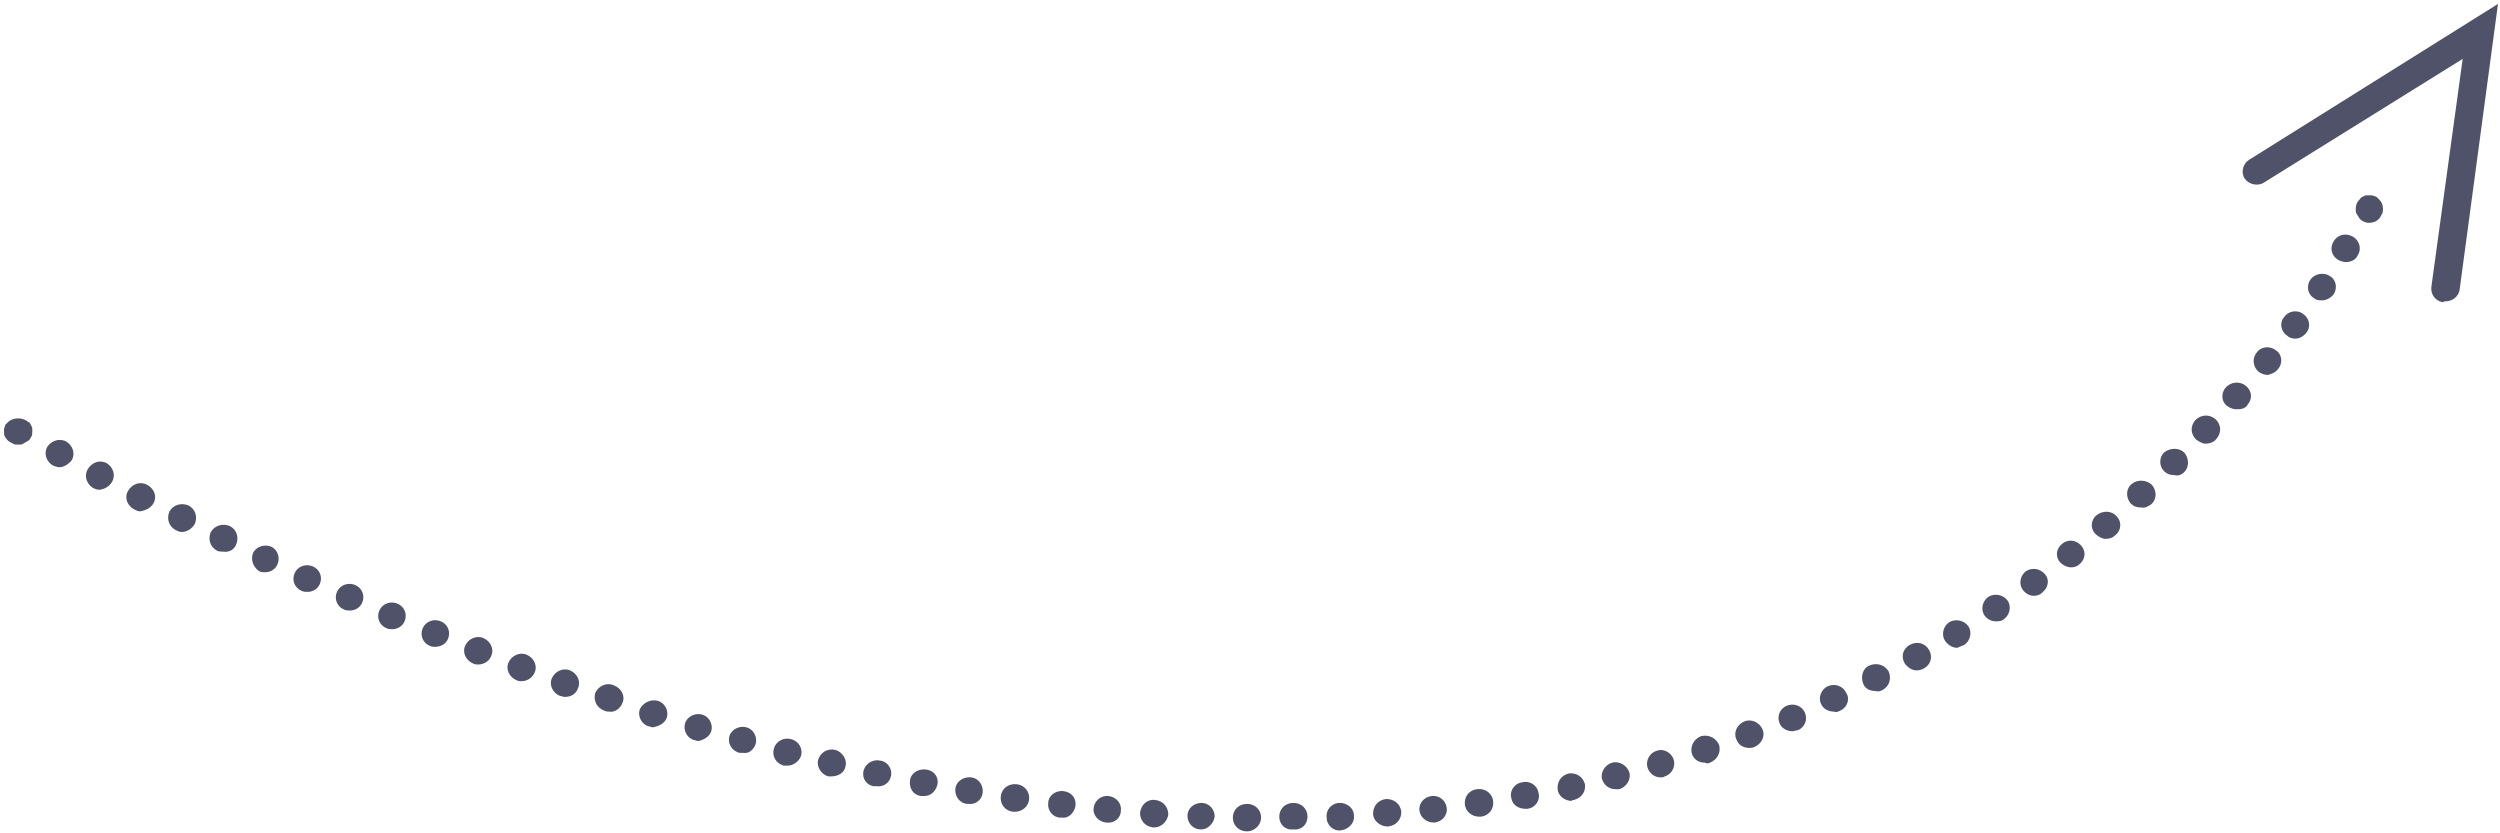 <svg width="240" height="80" viewBox="0 0 240 80" fill="none" xmlns="http://www.w3.org/2000/svg">
<g clip-path="url(#clip0)">
<path d="M234.77 28.928C235.448 28.928 236.029 28.457 236.126 27.797L239.806 0.377L215.884 15.359C215.303 15.736 215.109 16.584 215.496 17.15C215.884 17.715 216.756 17.904 217.337 17.526L236.417 5.654L233.414 27.515C233.317 28.269 233.802 28.928 234.576 29.022C234.576 28.928 234.673 28.928 234.77 28.928Z" fill="#505269"/>
<path d="M227.409 21.39C227.797 21.39 228.087 21.296 228.378 21.013C228.475 20.919 228.571 20.73 228.668 20.542C228.765 20.353 228.765 20.259 228.765 20.071C228.765 19.694 228.668 19.411 228.378 19.128C228.281 19.034 228.281 19.034 228.184 18.94C228.087 18.846 227.99 18.846 227.99 18.846C227.893 18.846 227.797 18.752 227.7 18.752C227.506 18.752 227.312 18.752 227.216 18.752C227.119 18.752 227.022 18.752 226.925 18.846C226.828 18.846 226.731 18.94 226.731 18.94C226.634 18.94 226.634 19.034 226.538 19.128C226.247 19.411 226.15 19.694 226.15 20.071C226.15 20.259 226.15 20.448 226.247 20.542C226.344 20.73 226.441 20.825 226.538 21.013C226.731 21.201 227.022 21.39 227.409 21.39Z" fill="#505269"/>
<path d="M121.065 78.492C121.065 77.739 120.484 77.173 119.709 77.173C118.935 77.173 118.353 77.739 118.353 78.492C118.353 79.246 118.935 79.811 119.709 79.811C120.484 79.811 121.065 79.152 121.065 78.492ZM125.521 78.398C125.521 77.644 124.939 77.079 124.165 77.079C123.39 77.079 122.809 77.644 122.809 78.398C122.809 79.152 123.39 79.717 124.165 79.623C124.939 79.717 125.521 79.152 125.521 78.398ZM116.61 78.398C116.61 77.644 116.029 77.079 115.351 77.079C114.576 77.079 113.995 77.644 113.995 78.304C113.995 79.058 114.576 79.623 115.254 79.623C115.254 79.623 115.254 79.623 115.351 79.623C115.932 79.623 116.513 79.058 116.61 78.398ZM129.976 78.304C129.976 77.55 129.298 77.079 128.62 77.079C127.845 77.079 127.264 77.739 127.361 78.492C127.361 79.246 128.039 79.811 128.717 79.717C129.492 79.623 130.073 78.963 129.976 78.304ZM112.155 78.21C112.155 77.456 111.671 76.891 110.896 76.796C110.121 76.702 109.54 77.267 109.443 78.021C109.443 78.775 109.927 79.34 110.702 79.435H110.799C111.477 79.435 112.058 78.869 112.155 78.21ZM133.269 79.34C134.044 79.246 134.528 78.681 134.528 77.927C134.431 77.173 133.85 76.702 133.075 76.702C132.3 76.796 131.816 77.362 131.816 78.115C131.816 78.775 132.494 79.34 133.172 79.34C133.172 79.34 133.172 79.34 133.269 79.34ZM107.603 77.833C107.7 77.079 107.119 76.513 106.441 76.419C105.666 76.325 105.085 76.891 104.988 77.55C104.891 78.304 105.472 78.869 106.15 78.963H106.247C107.022 79.058 107.603 78.492 107.603 77.833ZM137.724 78.963C138.499 78.869 138.983 78.21 138.886 77.55C138.789 76.796 138.111 76.325 137.433 76.419C136.659 76.513 136.174 77.173 136.271 77.833C136.368 78.492 136.949 78.963 137.627 78.963C137.627 78.963 137.627 78.963 137.724 78.963ZM103.245 77.362C103.341 76.608 102.857 76.042 102.082 75.948C101.307 75.854 100.63 76.419 100.63 77.079C100.533 77.833 101.114 78.492 101.792 78.492C101.792 78.492 101.889 78.492 101.985 78.492C102.567 78.587 103.148 78.021 103.245 77.362ZM142.179 78.398C142.954 78.304 143.438 77.644 143.341 76.89C143.245 76.137 142.567 75.665 141.792 75.76C141.017 75.854 140.533 76.513 140.63 77.267C140.726 77.927 141.307 78.398 141.985 78.398C142.082 78.398 142.082 78.398 142.179 78.398ZM98.789 76.796C98.886 76.042 98.402 75.383 97.627 75.289C96.852 75.194 96.174 75.665 96.078 76.419C95.981 77.173 96.465 77.833 97.24 77.927C97.337 77.927 97.337 77.927 97.433 77.927C98.111 77.927 98.692 77.456 98.789 76.796ZM146.634 77.644C147.409 77.55 147.893 76.796 147.7 76.137C147.603 75.383 146.828 74.912 146.15 75.1C145.375 75.194 144.891 75.948 145.085 76.608C145.182 77.267 145.763 77.644 146.441 77.644C146.538 77.644 146.538 77.644 146.634 77.644ZM94.334 76.137C94.431 75.383 93.947 74.723 93.269 74.629C92.494 74.535 91.816 75.006 91.719 75.665C91.622 76.419 92.106 77.079 92.784 77.173C92.881 77.173 92.978 77.173 92.978 77.173C93.656 77.267 94.237 76.796 94.334 76.137ZM151.09 76.796C151.864 76.608 152.252 75.948 152.155 75.289C151.961 74.535 151.283 74.158 150.605 74.252C149.83 74.441 149.443 75.1 149.54 75.854C149.637 76.419 150.218 76.89 150.896 76.89C150.896 76.796 150.993 76.796 151.09 76.796ZM89.976 75.383C90.169 74.629 89.685 73.969 88.91 73.875C88.232 73.781 87.458 74.158 87.361 74.912C87.264 75.665 87.651 76.325 88.426 76.419C88.523 76.419 88.62 76.419 88.717 76.419C89.298 76.419 89.782 76.042 89.976 75.383ZM155.448 75.76C156.126 75.571 156.61 74.817 156.416 74.158C156.223 73.498 155.448 73.027 154.77 73.216C154.092 73.404 153.608 74.158 153.801 74.817C153.995 75.383 154.479 75.76 155.061 75.76C155.254 75.76 155.351 75.76 155.448 75.76ZM85.521 74.535C85.714 73.875 85.23 73.121 84.552 73.027C83.777 72.839 83.099 73.31 82.906 73.969C82.712 74.723 83.196 75.383 83.874 75.477C83.971 75.477 84.068 75.477 84.165 75.477C84.843 75.571 85.424 75.1 85.521 74.535ZM159.806 74.535C160.484 74.346 160.872 73.593 160.678 72.933C160.484 72.273 159.709 71.802 159.031 72.085C158.353 72.273 157.966 73.027 158.16 73.687C158.353 74.252 158.838 74.629 159.419 74.629C159.613 74.629 159.709 74.629 159.806 74.535ZM81.162 73.593C81.356 72.933 80.872 72.179 80.194 71.991C79.419 71.802 78.741 72.273 78.547 72.933C78.353 73.593 78.838 74.346 79.516 74.535C79.613 74.535 79.709 74.535 79.806 74.535C80.484 74.535 81.065 74.158 81.162 73.593ZM76.901 72.556C77.094 71.896 76.707 71.142 75.932 70.954C75.254 70.766 74.479 71.142 74.286 71.896C74.092 72.556 74.479 73.31 75.254 73.498C75.351 73.498 75.448 73.498 75.642 73.498C76.126 73.498 76.707 73.121 76.901 72.556ZM164.165 73.216C164.843 72.933 165.23 72.273 165.036 71.519C164.746 70.86 164.068 70.483 163.293 70.671C162.615 70.954 162.228 71.614 162.421 72.368C162.615 72.933 163.099 73.216 163.68 73.216C163.874 73.31 163.971 73.31 164.165 73.216ZM72.542 71.425C72.736 70.766 72.349 70.012 71.671 69.823C70.993 69.635 70.218 70.012 70.024 70.671C69.831 71.331 70.218 72.085 70.993 72.273C71.09 72.273 71.283 72.273 71.38 72.273C71.864 72.368 72.349 71.991 72.542 71.425ZM168.426 71.708C169.104 71.425 169.492 70.671 169.201 70.012C168.91 69.352 168.136 68.975 167.458 69.258C166.78 69.541 166.392 70.294 166.683 70.954C166.876 71.519 167.361 71.802 167.942 71.802C168.039 71.802 168.232 71.802 168.426 71.708ZM68.281 70.2C68.475 69.541 68.087 68.787 67.409 68.598C66.731 68.41 65.956 68.787 65.763 69.446C65.569 70.106 65.956 70.86 66.634 71.048C66.731 71.048 66.925 71.142 67.022 71.142C67.506 71.048 68.087 70.766 68.281 70.2ZM172.591 70.106C173.269 69.823 173.559 69.07 173.269 68.41C172.978 67.75 172.203 67.468 171.525 67.75C170.847 68.033 170.557 68.787 170.847 69.446C171.041 69.918 171.525 70.2 172.107 70.2C172.203 70.2 172.397 70.106 172.591 70.106ZM64.019 68.881C64.213 68.221 63.826 67.468 63.148 67.279C62.47 67.091 61.695 67.468 61.404 68.127C61.211 68.787 61.598 69.541 62.276 69.729C62.373 69.729 62.567 69.823 62.663 69.823C63.245 69.729 63.826 69.446 64.019 68.881ZM59.758 67.468C60.048 66.808 59.661 66.054 58.886 65.772C58.208 65.489 57.433 65.866 57.143 66.525C56.949 67.185 57.24 67.939 58.014 68.221C58.208 68.316 58.305 68.316 58.499 68.316C58.983 68.41 59.564 68.033 59.758 67.468ZM176.659 68.221C177.337 67.939 177.627 67.091 177.24 66.525C176.949 65.866 176.174 65.583 175.496 65.866C174.818 66.148 174.528 66.996 174.818 67.562C175.012 68.033 175.496 68.316 176.077 68.316C176.271 68.41 176.465 68.316 176.659 68.221ZM55.496 66.054C55.787 65.395 55.4 64.641 54.721 64.358C54.044 64.075 53.269 64.452 52.978 65.112C52.688 65.772 53.075 66.525 53.753 66.808C53.85 66.808 54.044 66.902 54.237 66.902C54.818 66.902 55.303 66.62 55.496 66.054ZM180.726 66.243C181.404 65.866 181.598 65.112 181.307 64.452C180.92 63.793 180.145 63.604 179.467 63.887C178.789 64.17 178.596 65.018 178.886 65.677C179.08 66.148 179.564 66.337 180.048 66.337C180.339 66.431 180.533 66.337 180.726 66.243ZM51.332 64.546C51.622 63.887 51.235 63.133 50.557 62.85C49.879 62.568 49.104 62.945 48.814 63.604C48.523 64.264 48.91 65.018 49.588 65.3C49.782 65.395 49.879 65.395 50.073 65.395C50.654 65.395 51.138 65.018 51.332 64.546ZM184.697 64.17C185.375 63.793 185.569 63.039 185.182 62.379C184.794 61.72 184.019 61.531 183.341 61.908C182.663 62.285 182.47 63.039 182.857 63.699C183.148 64.075 183.535 64.358 184.019 64.358C184.31 64.358 184.504 64.264 184.697 64.17ZM47.167 62.945C47.458 62.285 47.07 61.531 46.392 61.248C45.714 60.966 44.94 61.343 44.649 62.002C44.358 62.662 44.746 63.416 45.424 63.699C45.617 63.793 45.714 63.793 45.908 63.793C46.392 63.793 46.973 63.51 47.167 62.945ZM43.002 61.343C43.293 60.683 43.002 59.929 42.324 59.647C41.647 59.364 40.872 59.647 40.581 60.306C40.291 60.966 40.581 61.72 41.259 62.002C41.453 62.097 41.647 62.097 41.743 62.097C42.324 62.097 42.809 61.814 43.002 61.343ZM188.571 61.908C189.153 61.531 189.346 60.683 188.959 60.118C188.571 59.552 187.7 59.364 187.119 59.741C186.538 60.118 186.344 60.966 186.731 61.531C187.022 61.908 187.409 62.191 187.893 62.191C188.087 62.097 188.378 62.002 188.571 61.908ZM38.838 59.647C39.128 58.987 38.838 58.233 38.16 57.95C37.482 57.668 36.707 57.95 36.416 58.61C36.126 59.27 36.416 60.024 37.094 60.306C37.288 60.401 37.482 60.401 37.675 60.401C38.16 60.401 38.644 60.118 38.838 59.647ZM192.349 59.458C192.93 59.081 193.123 58.233 192.736 57.668C192.349 57.102 191.477 56.914 190.896 57.291C190.315 57.668 190.121 58.516 190.508 59.081C190.799 59.458 191.186 59.647 191.574 59.647C191.864 59.647 192.155 59.647 192.349 59.458ZM34.77 57.856C35.06 57.197 34.77 56.443 34.092 56.16C33.414 55.877 32.639 56.16 32.349 56.82C32.058 57.479 32.349 58.233 33.027 58.516C33.22 58.61 33.414 58.61 33.608 58.61C34.092 58.61 34.576 58.327 34.77 57.856ZM196.029 56.914C196.61 56.443 196.804 55.689 196.32 55.124C195.835 54.558 195.061 54.464 194.479 54.841C193.898 55.312 193.801 56.066 194.189 56.631C194.479 57.008 194.867 57.197 195.254 57.197C195.545 57.197 195.835 57.102 196.029 56.914ZM30.702 56.066C30.993 55.406 30.702 54.653 30.024 54.37C29.346 54.087 28.571 54.37 28.281 55.029C27.99 55.689 28.281 56.443 28.959 56.726C29.152 56.82 29.346 56.82 29.54 56.82C30.024 56.82 30.509 56.537 30.702 56.066ZM26.634 54.181C26.925 53.522 26.634 52.768 26.053 52.485C25.375 52.203 24.601 52.485 24.31 53.051C24.019 53.71 24.31 54.464 24.891 54.841C25.085 54.935 25.278 54.935 25.472 54.935C25.956 54.935 26.441 54.653 26.634 54.181ZM199.613 54.181C200.194 53.71 200.291 52.956 199.806 52.391C199.322 51.826 198.547 51.731 197.966 52.203C197.385 52.674 197.288 53.428 197.772 53.993C198.063 54.276 198.45 54.464 198.838 54.464C199.128 54.464 199.419 54.37 199.613 54.181ZM22.663 52.297C22.954 51.637 22.76 50.883 22.082 50.507C21.404 50.224 20.63 50.412 20.242 51.072C19.952 51.731 20.145 52.485 20.823 52.862C21.017 52.956 21.211 52.956 21.404 52.956C21.985 53.051 22.47 52.768 22.663 52.297ZM203.099 51.355C203.68 50.883 203.68 50.035 203.196 49.564C202.712 48.999 201.84 48.999 201.259 49.47C200.678 49.941 200.678 50.789 201.162 51.26C201.453 51.543 201.84 51.731 202.131 51.731C202.518 51.731 202.809 51.637 203.099 51.355ZM18.692 50.318C18.983 49.658 18.789 48.905 18.111 48.528C17.433 48.245 16.659 48.433 16.271 49.093C15.981 49.753 16.174 50.507 16.852 50.883C17.046 50.978 17.24 51.072 17.433 51.072C17.918 51.072 18.402 50.789 18.692 50.318ZM14.722 48.339C15.109 47.68 14.818 46.926 14.14 46.549C13.462 46.172 12.688 46.455 12.3 47.114C11.913 47.774 12.203 48.528 12.881 48.905C13.075 48.999 13.269 49.093 13.462 49.093C13.947 48.999 14.431 48.81 14.722 48.339ZM206.489 48.433C207.07 47.962 207.07 47.114 206.586 46.549C206.102 46.078 205.23 45.983 204.649 46.455C204.068 46.926 204.068 47.774 204.552 48.339C204.843 48.622 205.133 48.716 205.521 48.716C205.908 48.81 206.199 48.622 206.489 48.433ZM10.751 46.266C11.138 45.607 10.847 44.853 10.266 44.476C9.588 44.099 8.814 44.382 8.426 45.041C8.039 45.701 8.329 46.455 8.91 46.832C9.104 46.926 9.298 47.02 9.588 47.02C10.073 46.926 10.46 46.737 10.751 46.266ZM209.685 45.324C210.169 44.853 210.169 44.005 209.685 43.439C209.201 42.968 208.329 42.968 207.748 43.439C207.264 43.91 207.264 44.758 207.748 45.23C208.039 45.512 208.329 45.607 208.717 45.607C209.104 45.701 209.395 45.607 209.685 45.324ZM6.877 44.193C7.264 43.534 6.973 42.78 6.392 42.403C5.714 42.026 4.939 42.309 4.552 42.874C4.165 43.534 4.455 44.287 5.036 44.664C5.23 44.758 5.521 44.853 5.714 44.853C6.102 44.853 6.586 44.57 6.877 44.193ZM212.784 42.12C213.269 41.555 213.269 40.801 212.688 40.236C212.107 39.764 211.332 39.764 210.751 40.33C210.266 40.895 210.266 41.649 210.847 42.214C211.138 42.403 211.429 42.591 211.719 42.591C212.203 42.591 212.591 42.403 212.784 42.12ZM215.787 38.822C216.271 38.257 216.174 37.503 215.593 37.032C215.012 36.561 214.14 36.655 213.656 37.22C213.172 37.786 213.269 38.634 213.85 39.011C214.14 39.199 214.431 39.293 214.722 39.293C215.206 39.293 215.593 39.199 215.787 38.822ZM218.692 35.43C219.177 34.864 219.08 34.017 218.499 33.64C217.918 33.168 217.046 33.263 216.659 33.828C216.174 34.393 216.271 35.242 216.852 35.713C217.143 35.901 217.433 35.995 217.724 35.995C218.015 35.901 218.402 35.807 218.692 35.43ZM221.404 31.944C221.889 31.378 221.695 30.53 221.114 30.153C220.533 29.682 219.661 29.87 219.274 30.436C218.789 31.001 218.983 31.849 219.564 32.226C219.758 32.415 220.048 32.509 220.339 32.509C220.726 32.509 221.114 32.32 221.404 31.944ZM224.019 28.268C224.407 27.703 224.31 26.855 223.632 26.478C223.051 26.101 222.179 26.29 221.792 26.855C221.404 27.421 221.501 28.268 222.179 28.645C222.373 28.834 222.663 28.834 222.954 28.834C223.245 28.834 223.729 28.645 224.019 28.268ZM226.344 24.499C226.731 23.934 226.538 23.086 225.86 22.709C225.182 22.332 224.407 22.521 224.019 23.18C223.632 23.84 223.826 24.594 224.504 24.971C224.697 25.065 224.988 25.159 225.182 25.159C225.666 25.159 226.15 24.971 226.344 24.499Z" fill="#505269"/>
<path d="M1.743 42.685C1.937 42.685 2.131 42.685 2.228 42.591C2.421 42.497 2.518 42.403 2.712 42.309C2.906 42.214 2.906 42.026 3.003 41.932C3.099 41.743 3.099 41.649 3.099 41.461C3.099 41.366 3.099 41.272 3.099 41.178C3.099 41.084 3.099 40.989 3.003 40.895C3.003 40.801 2.906 40.707 2.906 40.707C2.906 40.612 2.809 40.518 2.712 40.518C2.228 40.047 1.259 40.047 0.775 40.518C0.678 40.612 0.678 40.612 0.581 40.707C0.484 40.801 0.484 40.801 0.484 40.895C0.484 40.989 0.388 41.084 0.388 41.178C0.388 41.272 0.388 41.366 0.388 41.461C0.388 41.649 0.388 41.837 0.484 41.932C0.581 42.12 0.678 42.214 0.775 42.309C0.872 42.403 1.065 42.497 1.259 42.591C1.356 42.685 1.55 42.685 1.743 42.685Z" fill="#505269"/>
</g>
<defs>
<clipPath id="clip0">
<rect width="240" height="80" fill="white" transform="matrix(-1 0 0 1 240 0)"/>
</clipPath>
</defs>
</svg>
